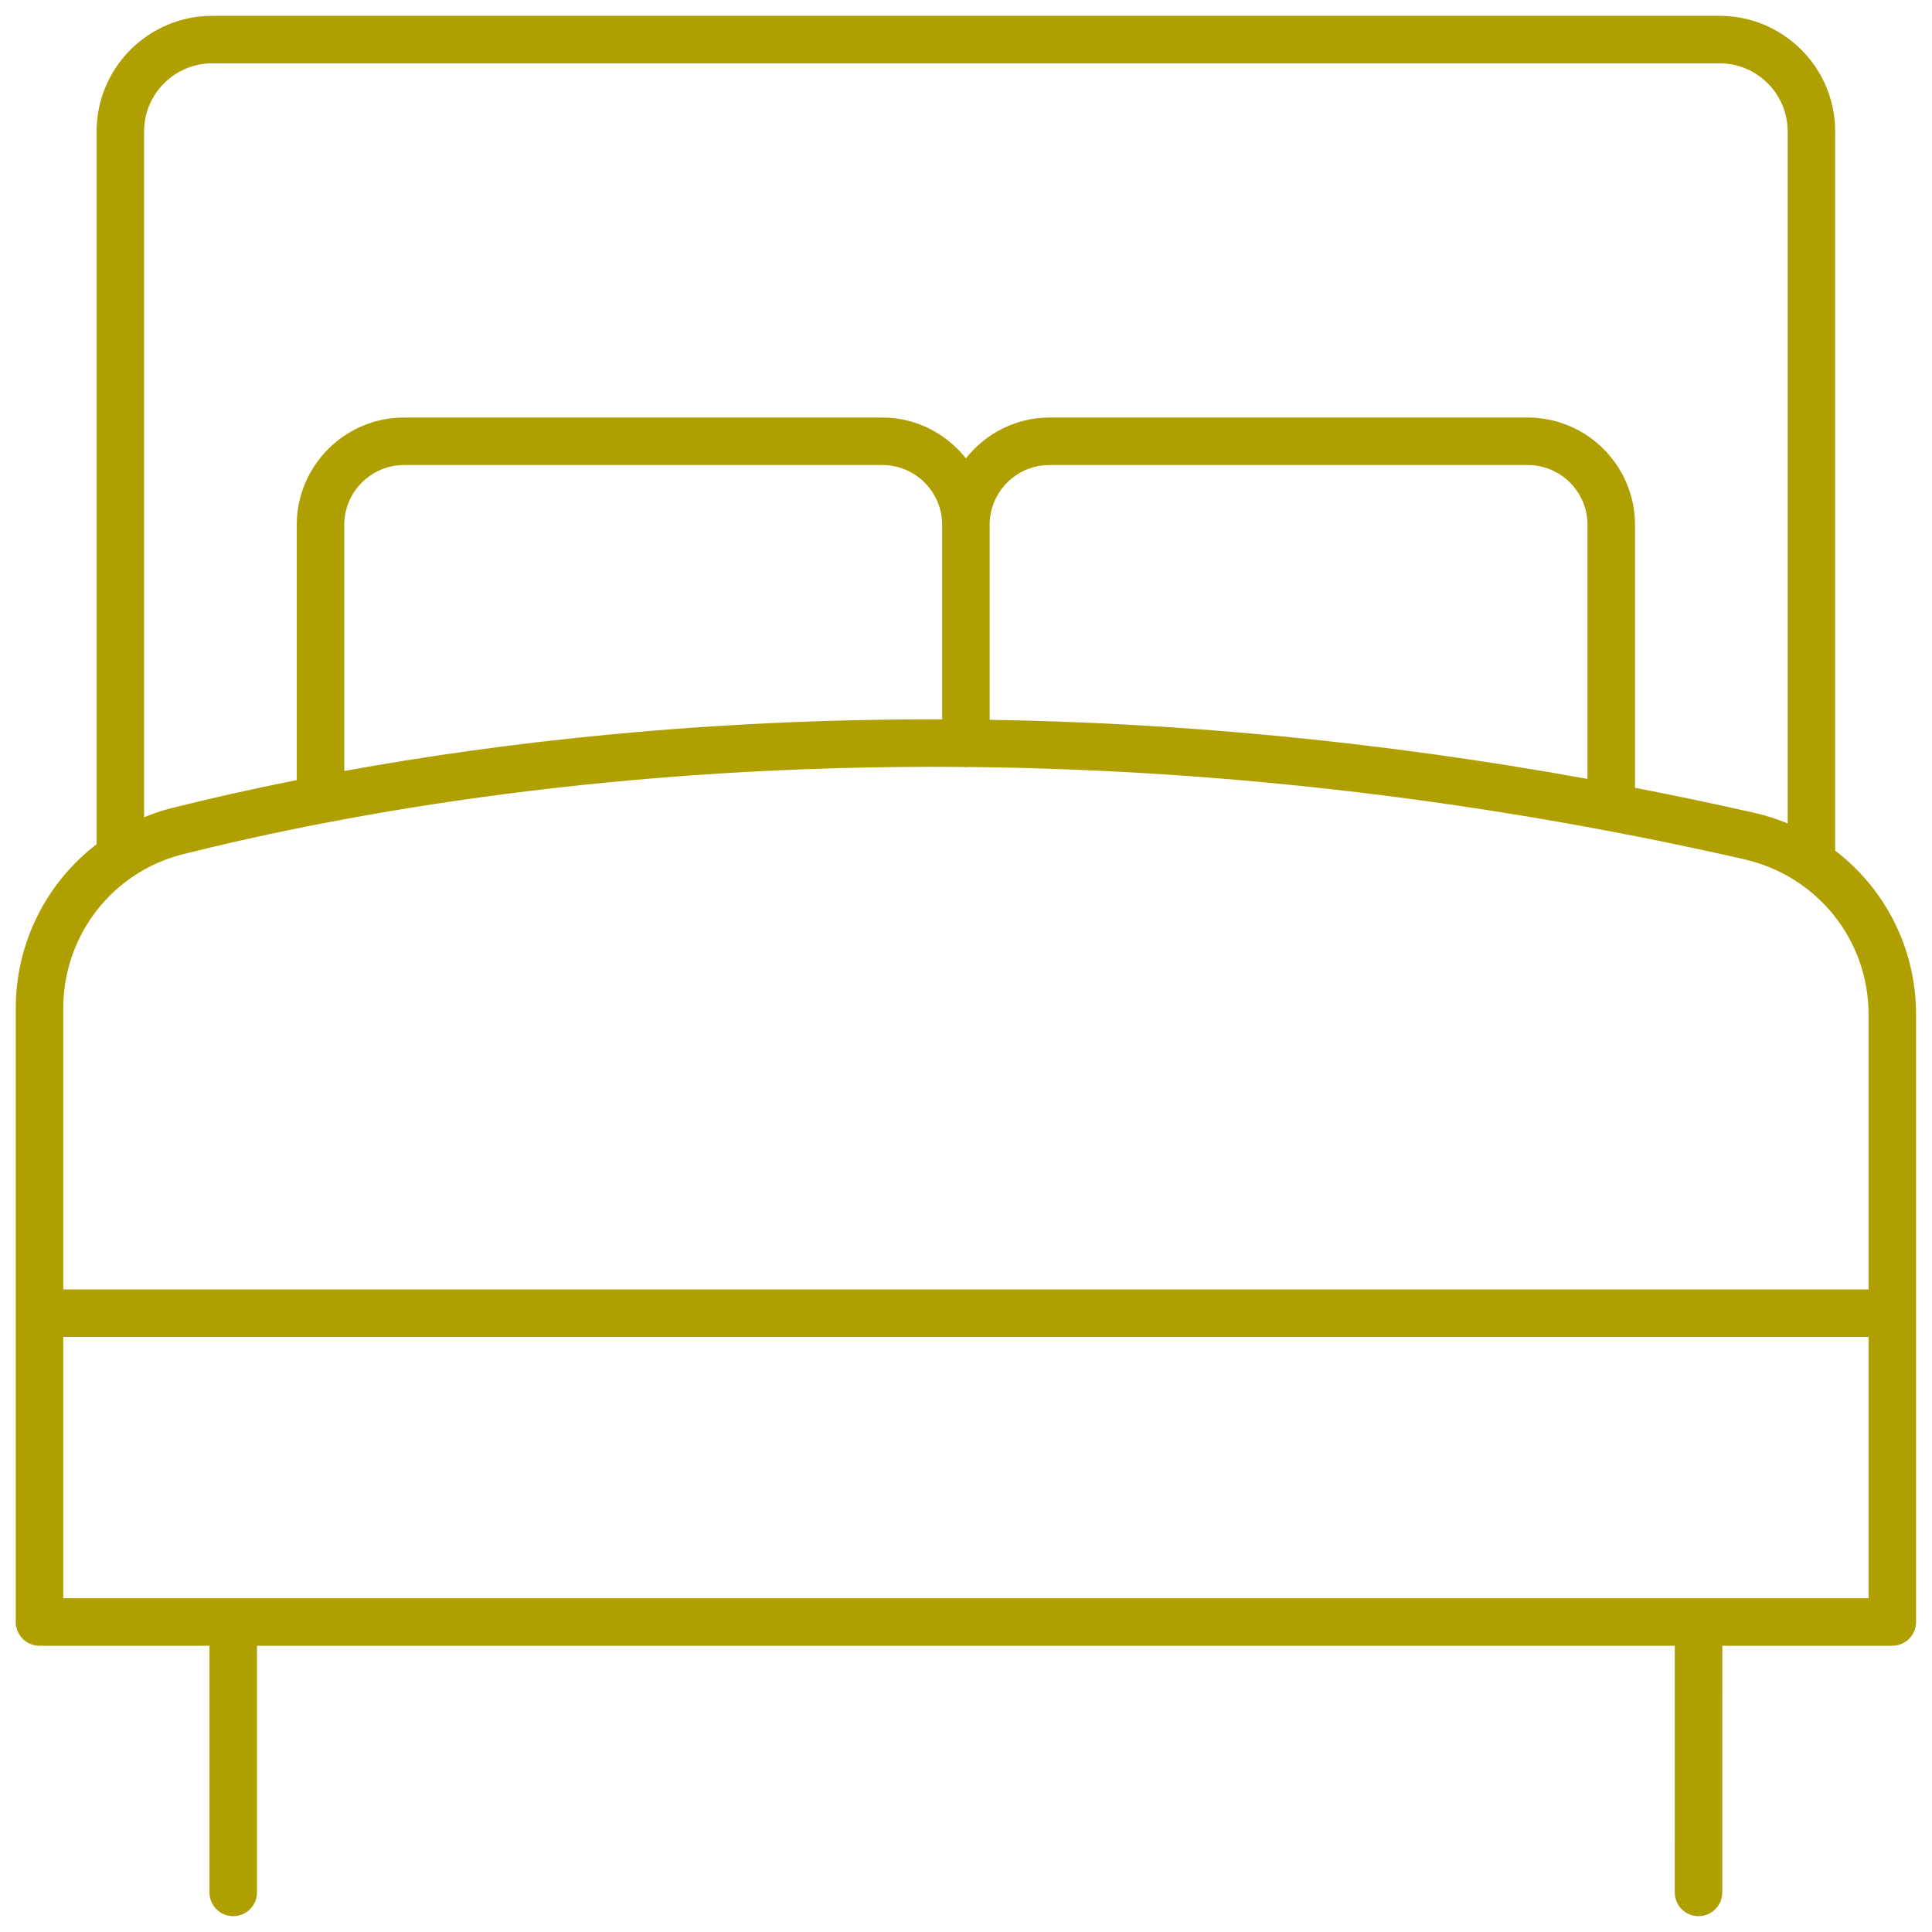 <svg width="61" height="61" viewBox="0 0 61 61" fill="none" xmlns="http://www.w3.org/2000/svg">
<path d="M57.943 26.858V4.149C57.943 2.137 56.306 0.5 54.294 0.5H6.699C4.687 0.5 3.05 2.137 3.05 4.149V26.656C1.478 27.859 0.497 29.751 0.497 31.838V51.212C0.497 51.626 0.832 51.962 1.247 51.962H6.614L6.614 59.75C6.614 60.164 6.949 60.5 7.364 60.5C7.778 60.5 8.114 60.164 8.114 59.75L8.114 51.962H52.879L52.878 59.75C52.878 60.164 53.213 60.5 53.628 60.5C54.042 60.5 54.378 60.164 54.378 59.75L54.379 51.962H59.747C60.161 51.962 60.497 51.626 60.497 51.212V32.033C60.497 29.942 59.518 28.061 57.943 26.858ZM4.55 4.149C4.55 2.964 5.514 2 6.699 2H54.294C55.48 2 56.443 2.964 56.443 4.149V25.997C56.105 25.859 55.751 25.745 55.383 25.662C54.114 25.374 52.862 25.114 51.623 24.873V16.57C51.623 14.703 50.103 13.183 48.236 13.183H33.134C32.063 13.183 31.118 13.693 30.497 14.471C29.875 13.693 28.93 13.183 27.859 13.183H12.757C10.89 13.183 9.37 14.703 9.37 16.57V24.629C7.895 24.923 6.569 25.226 5.411 25.516C5.113 25.59 4.828 25.689 4.55 25.802V4.149ZM29.747 22.712C22.191 22.694 15.797 23.446 10.87 24.343V16.57C10.87 15.53 11.717 14.683 12.757 14.683H27.859C28.9 14.683 29.747 15.53 29.747 16.57V22.712ZM50.123 24.593C43.292 23.356 36.957 22.817 31.247 22.727V16.57C31.247 15.53 32.093 14.683 33.134 14.683H48.236C49.277 14.683 50.123 15.53 50.123 16.57V24.593ZM1.997 50.462V42.212H58.997V50.462H1.997ZM58.997 40.712H1.997V31.838C1.997 29.53 3.551 27.529 5.776 26.971C10.966 25.669 19.507 24.12 30.445 24.216C30.463 24.217 30.478 24.226 30.497 24.226C30.513 24.226 30.526 24.218 30.542 24.217C37.761 24.287 46.018 25.073 55.051 27.125C57.374 27.652 58.997 29.671 58.997 32.033V40.712Z" fill="#B09F00"/>
</svg>
